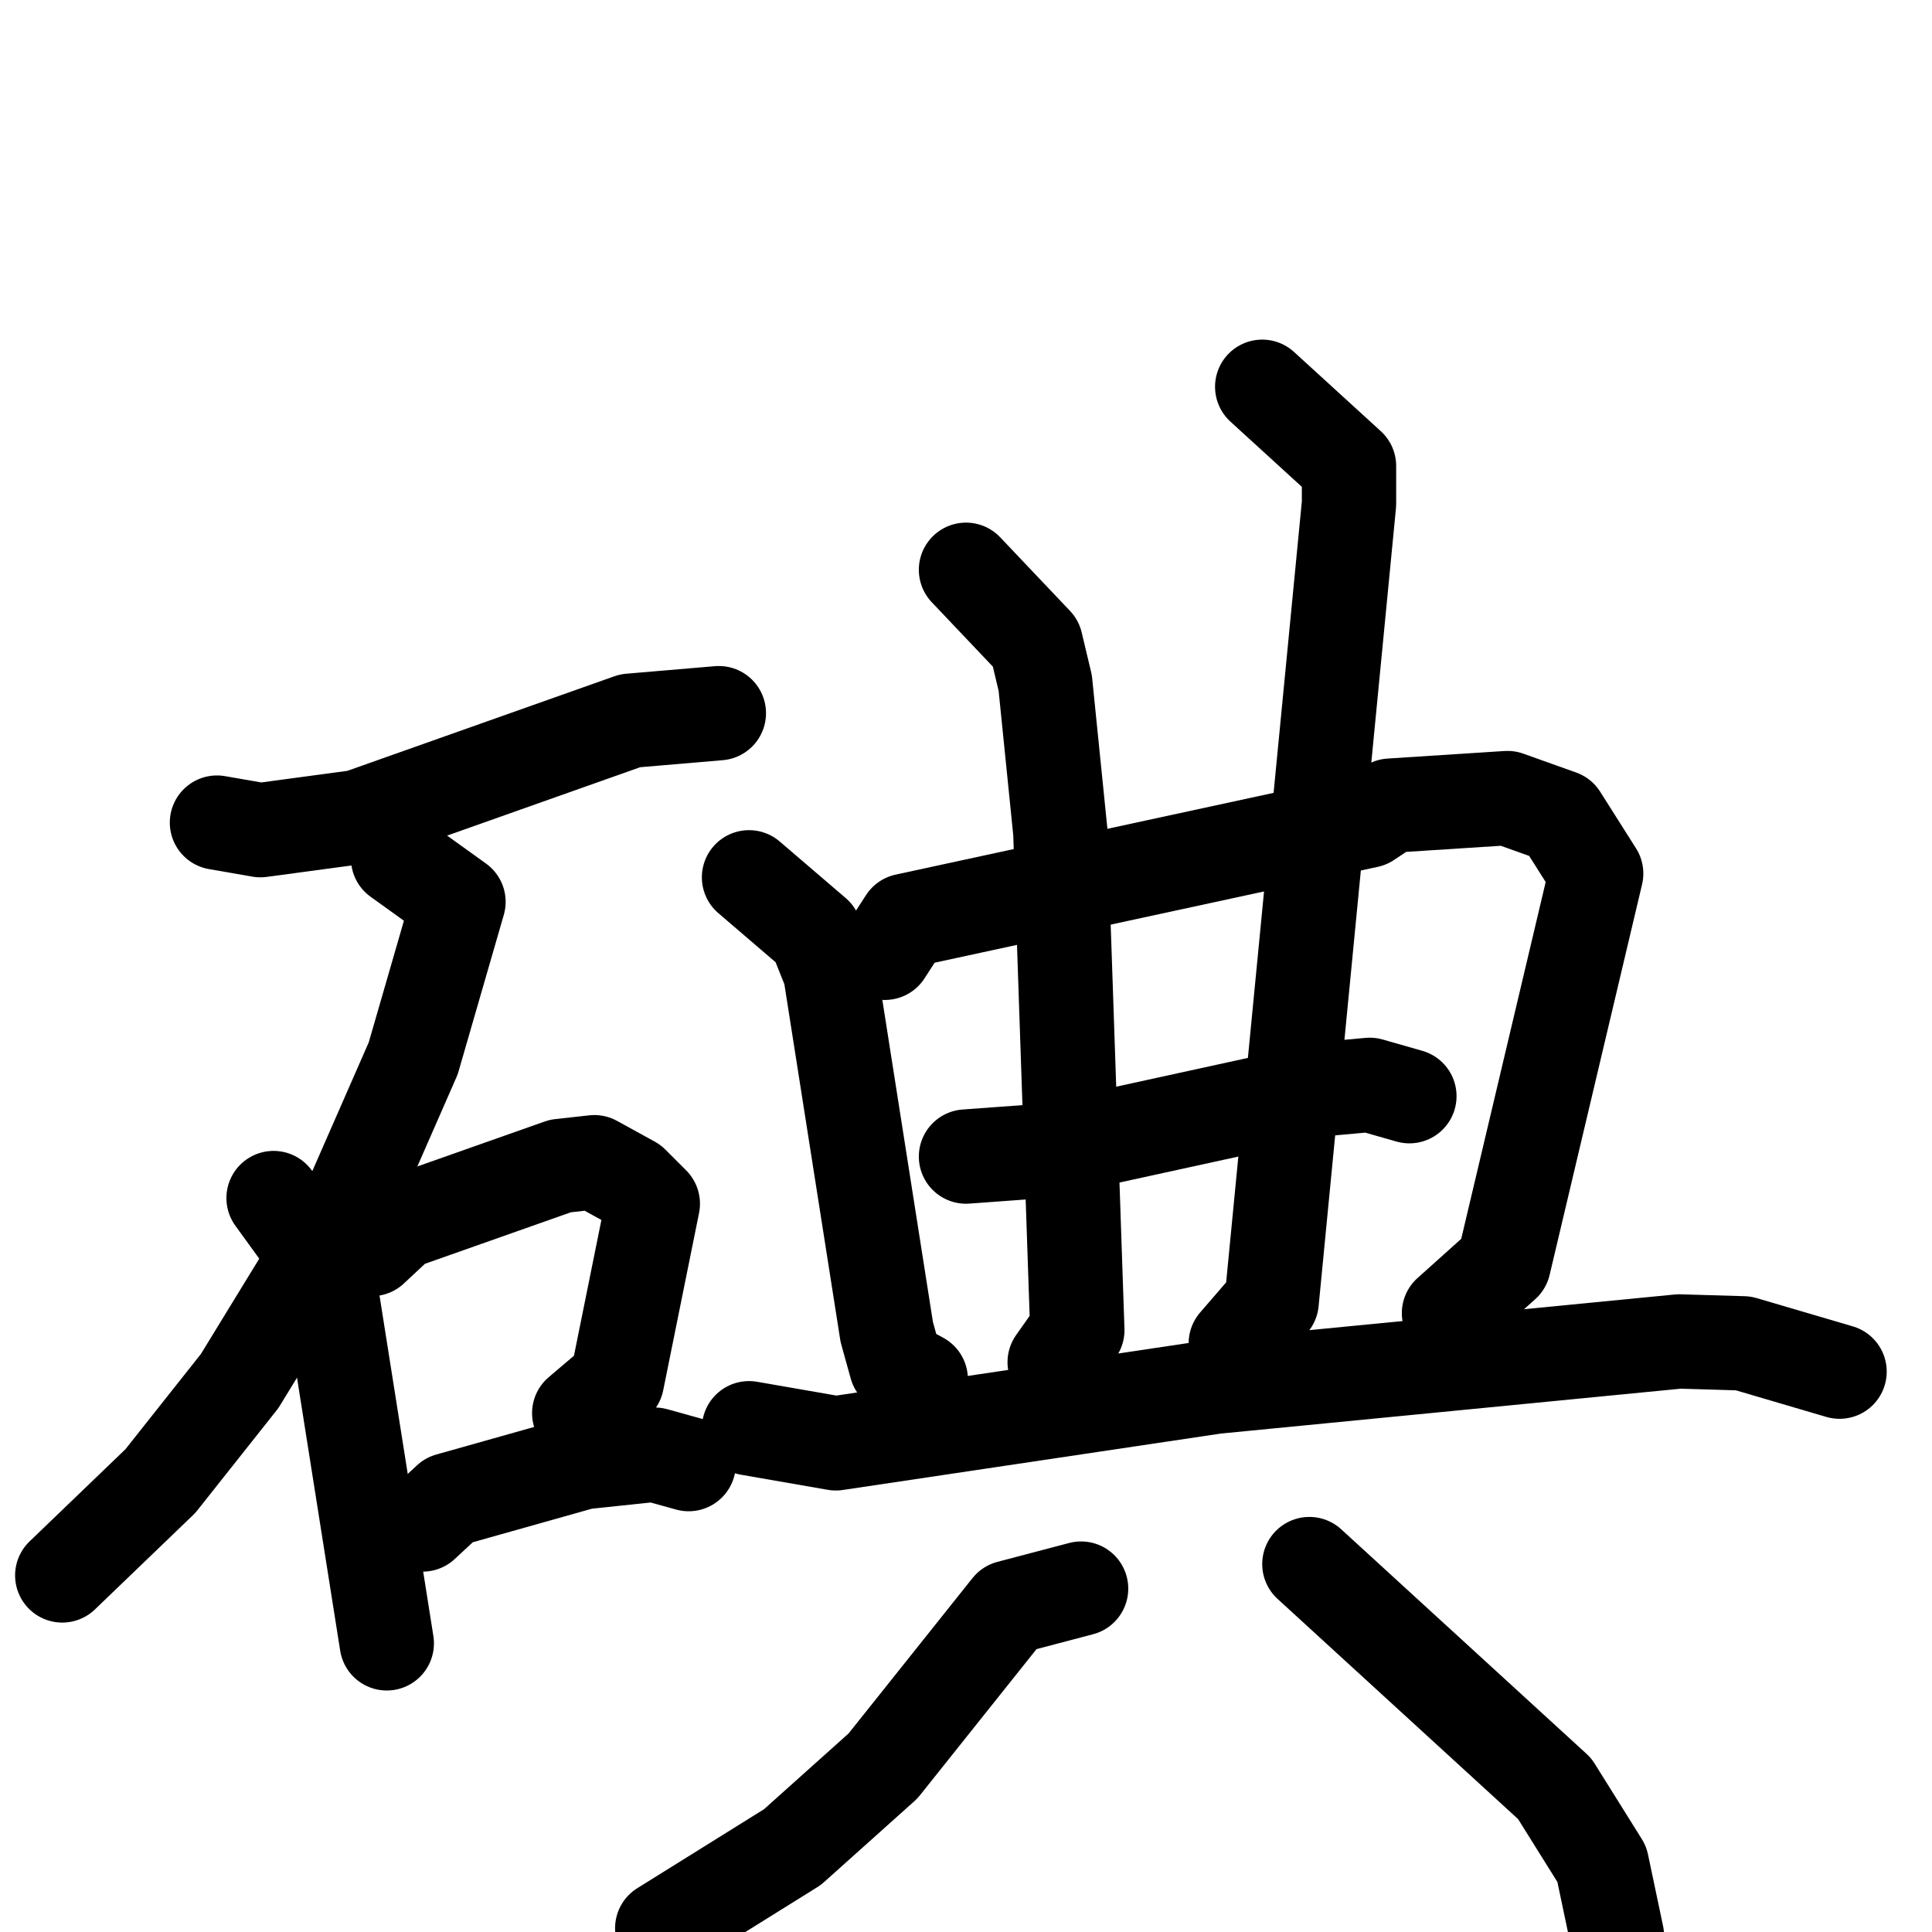 <svg xmlns="http://www.w3.org/2000/svg" viewBox="0 0 1024 1024">
  <g style="fill:none;stroke:#000000;stroke-width:50;stroke-linecap:round;stroke-linejoin:round;" transform="scale(1, 1) translate(0, 0)">
    <path d="M 115.0,436.0 L 138.0,440.0 L 190.0,433.0 L 334.0,382.0 L 381.0,378.0"/>
    <path d="M 211.0,455.0 L 243.0,478.0 L 219.0,561.0 L 187.0,634.0 L 127.0,732.0 L 85.0,785.0 L 33.0,835.0"/>
    <path d="M 145.0,635.0 L 174.0,675.0 L 205.0,871.0"/>
    <path d="M 197.0,662.0 L 212.0,648.0 L 297.0,618.0 L 315.0,616.0 L 335.0,627.0 L 346.0,638.0 L 327.0,732.0 L 307.0,749.0"/>
    <path d="M 224.0,808.0 L 238.0,795.0 L 309.0,775.0 L 347.0,771.0 L 365.0,776.0"/>
    <path d="M 397.0,465.0 L 432.0,495.0 L 440.0,515.0 L 470.0,706.0 L 475.0,724.0 L 488.0,731.0"/>
    <path d="M 469.0,505.0 L 480.0,488.0 L 725.0,435.0 L 737.0,427.0 L 799.0,423.0 L 827.0,433.0 L 846.0,463.0 L 797.0,670.0 L 768.0,696.0"/>
    <path d="M 512.0,613.0 L 553.0,610.0 L 704.0,577.0 L 726.0,575.0 L 747.0,581.0"/>
    <path d="M 512.0,302.0 L 549.0,341.0 L 554.0,362.0 L 562.0,441.0 L 571.0,705.0 L 559.0,722.0"/>
    <path d="M 669.0,205.0 L 715.0,247.0 L 715.0,267.0 L 674.0,690.0 L 655.0,712.0"/>
    <path d="M 397.0,757.0 L 443.0,765.0 L 644.0,735.0 L 890.0,711.0 L 924.0,712.0 L 975.0,727.0"/>
    <path d="M 573.0,842.0 L 535.0,852.0 L 468.0,936.0 L 420.0,979.0 L 351.0,1022.0"/>
    <path d="M 694.0,829.0 L 824.0,948.0 L 849.0,988.0 L 857.0,1026.0"/>
  </g>
</svg>
